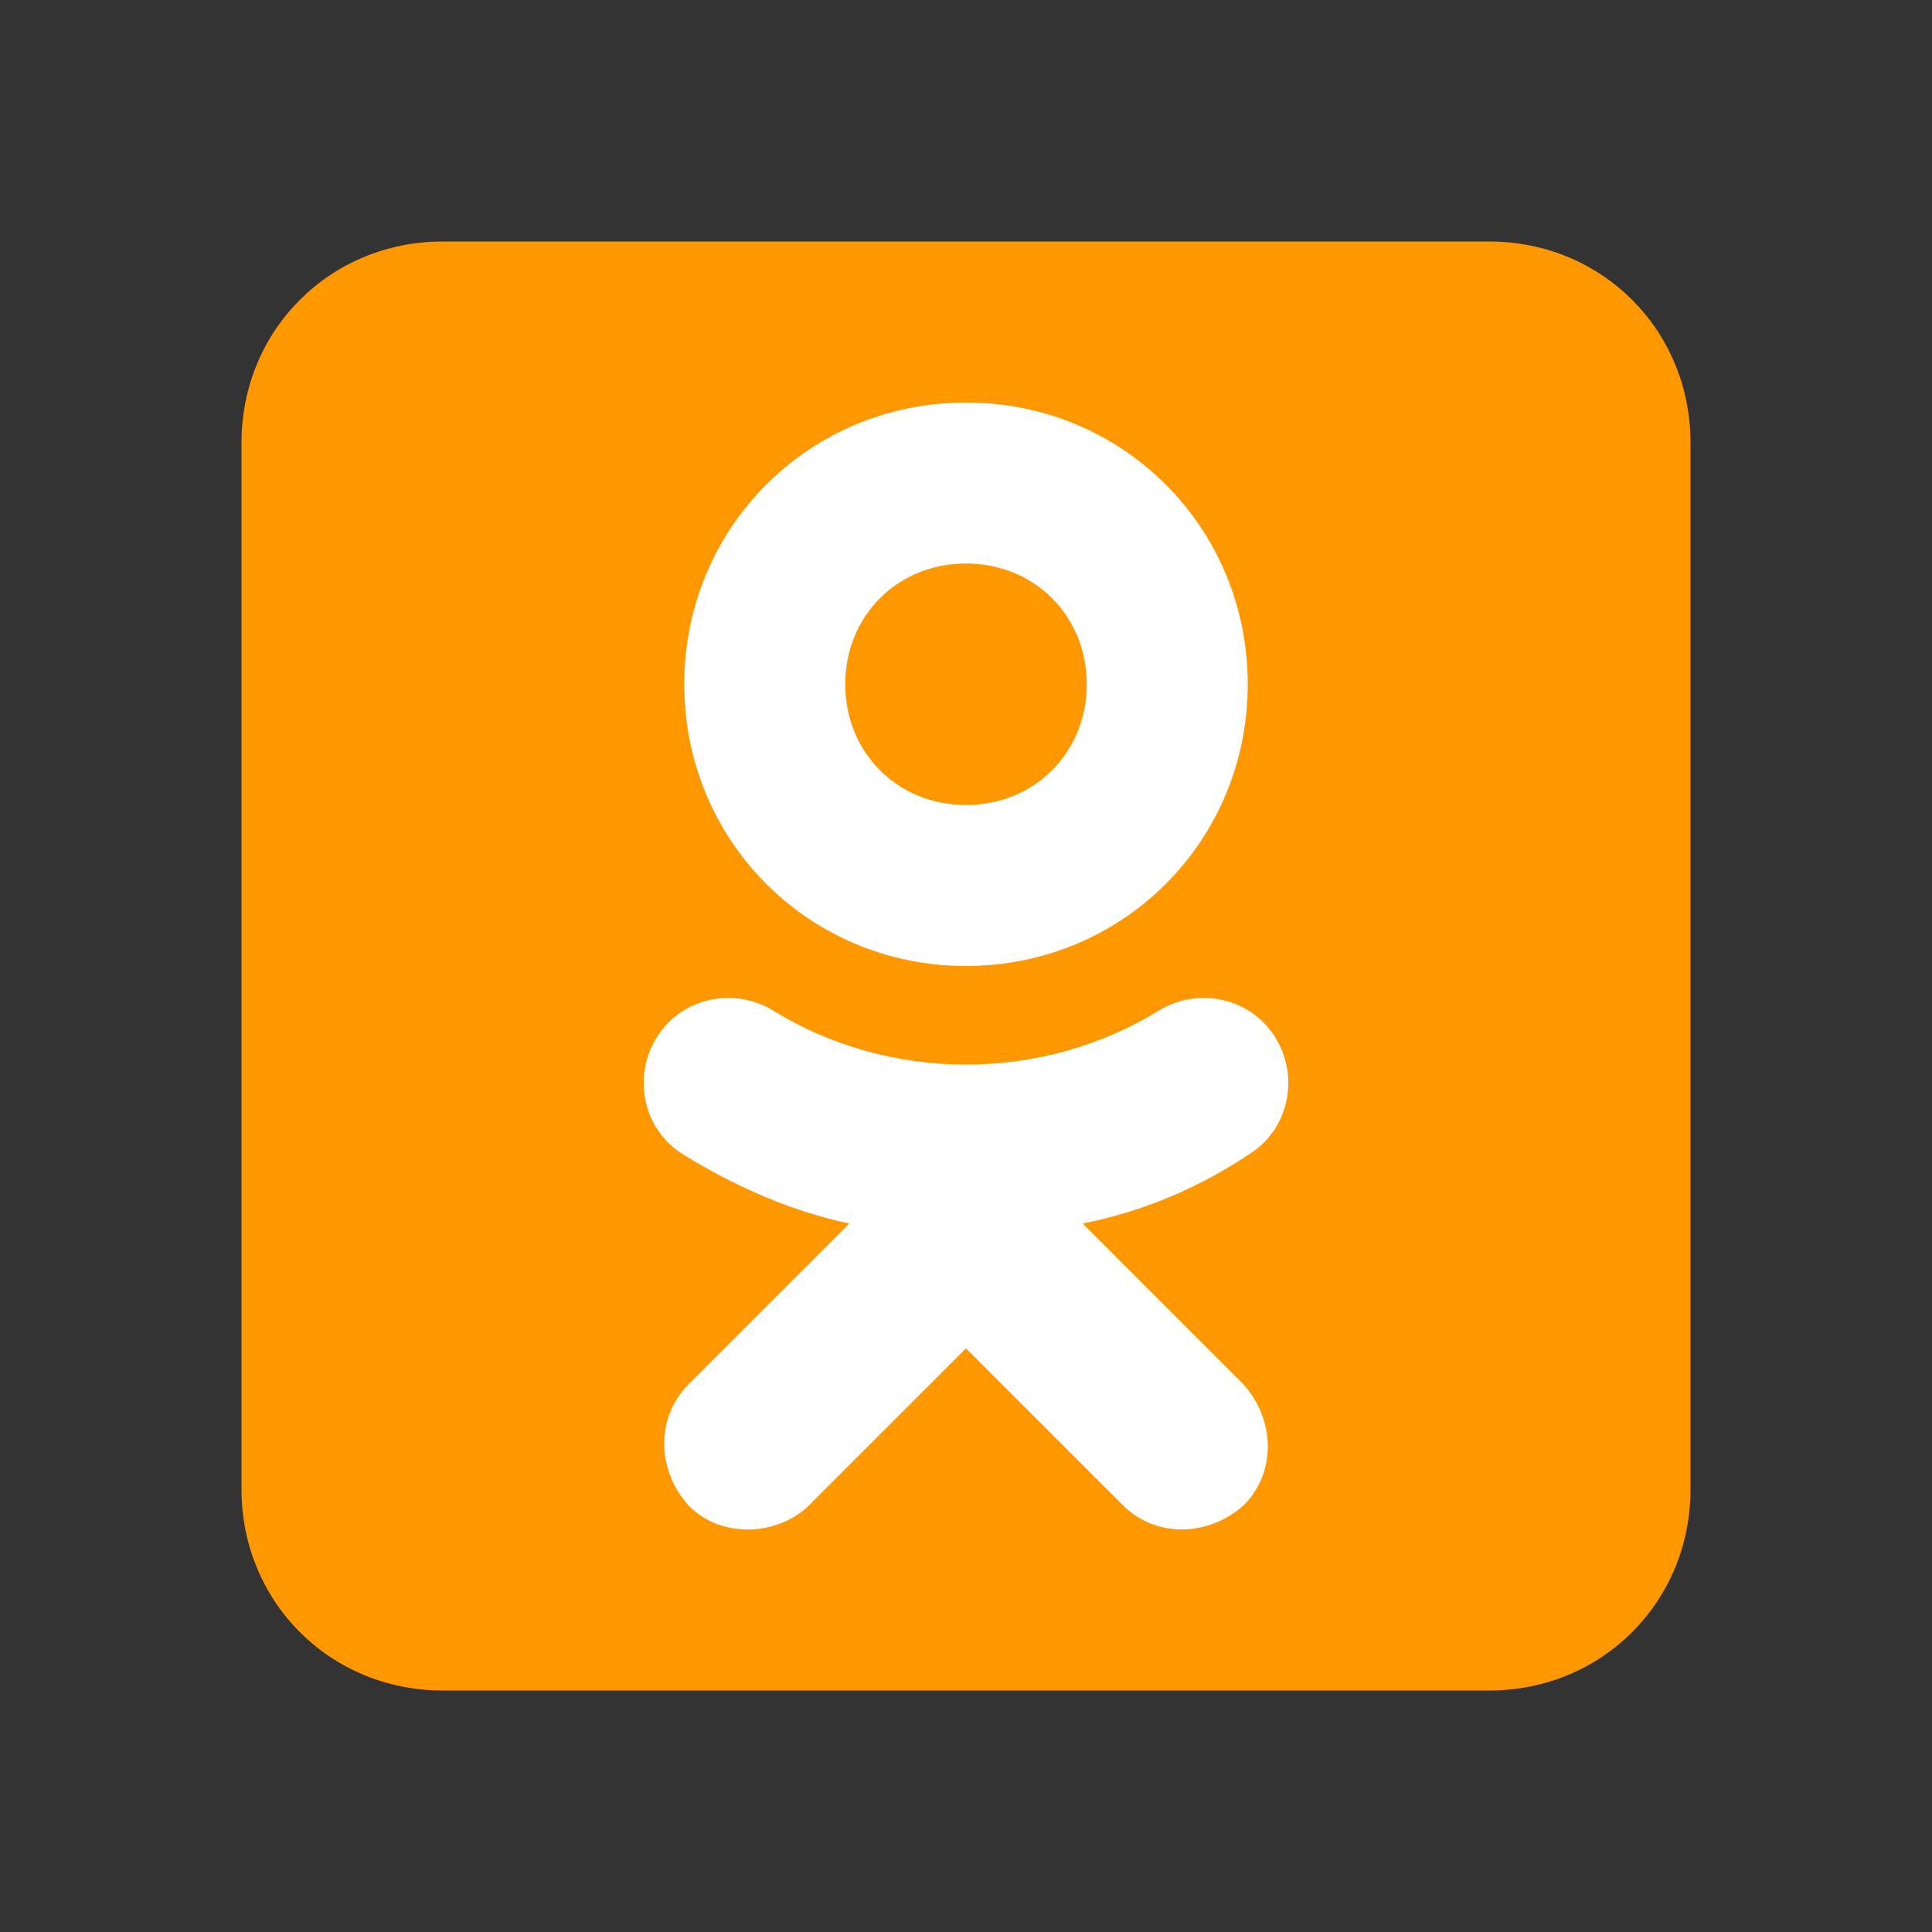 <svg xmlns="http://www.w3.org/2000/svg" width="48" height="48"><rect width="100%" height="100%" fill="#333333" stroke="none"/><path d="M42 37c0 2.8-2.2 5-5 5H11c-2.8 0-5-2.2-5-5V11c0-2.8 2.2-5 5-5h26c2.8 0 5 2.2 5 5z" fill="#ff9800"/><path d="M26.898 30.398c1.5-.296 2.903-.898 4.102-1.699 1-.597 1.3-1.898.7-2.898-.598-1-1.9-1.301-2.9-.7-2.902 1.797-6.698 1.797-9.6 0-1-.601-2.302-.3-2.9.7-.6 1-.3 2.3.7 2.898 1.3.801 2.7 1.403 4.102 1.7l-4 4c-.801.8-.801 2.101 0 3 .398.402.898.601 1.5.601.5 0 1.097-.2 1.5-.602L24 33.5l3.898 3.898c.801.801 2.102.801 3 0 .801-.796.801-2.097 0-3l-4-4zM24 10c-3.898 0-7 3.102-7 7s3.102 7 7 7 7-3.102 7-7-3.102-7-7-7zm0 10c-1.7 0-3-1.3-3-3s1.3-3 3-3 3 1.3 3 3-1.3 3-3 3z" fill="#fff"/></svg>